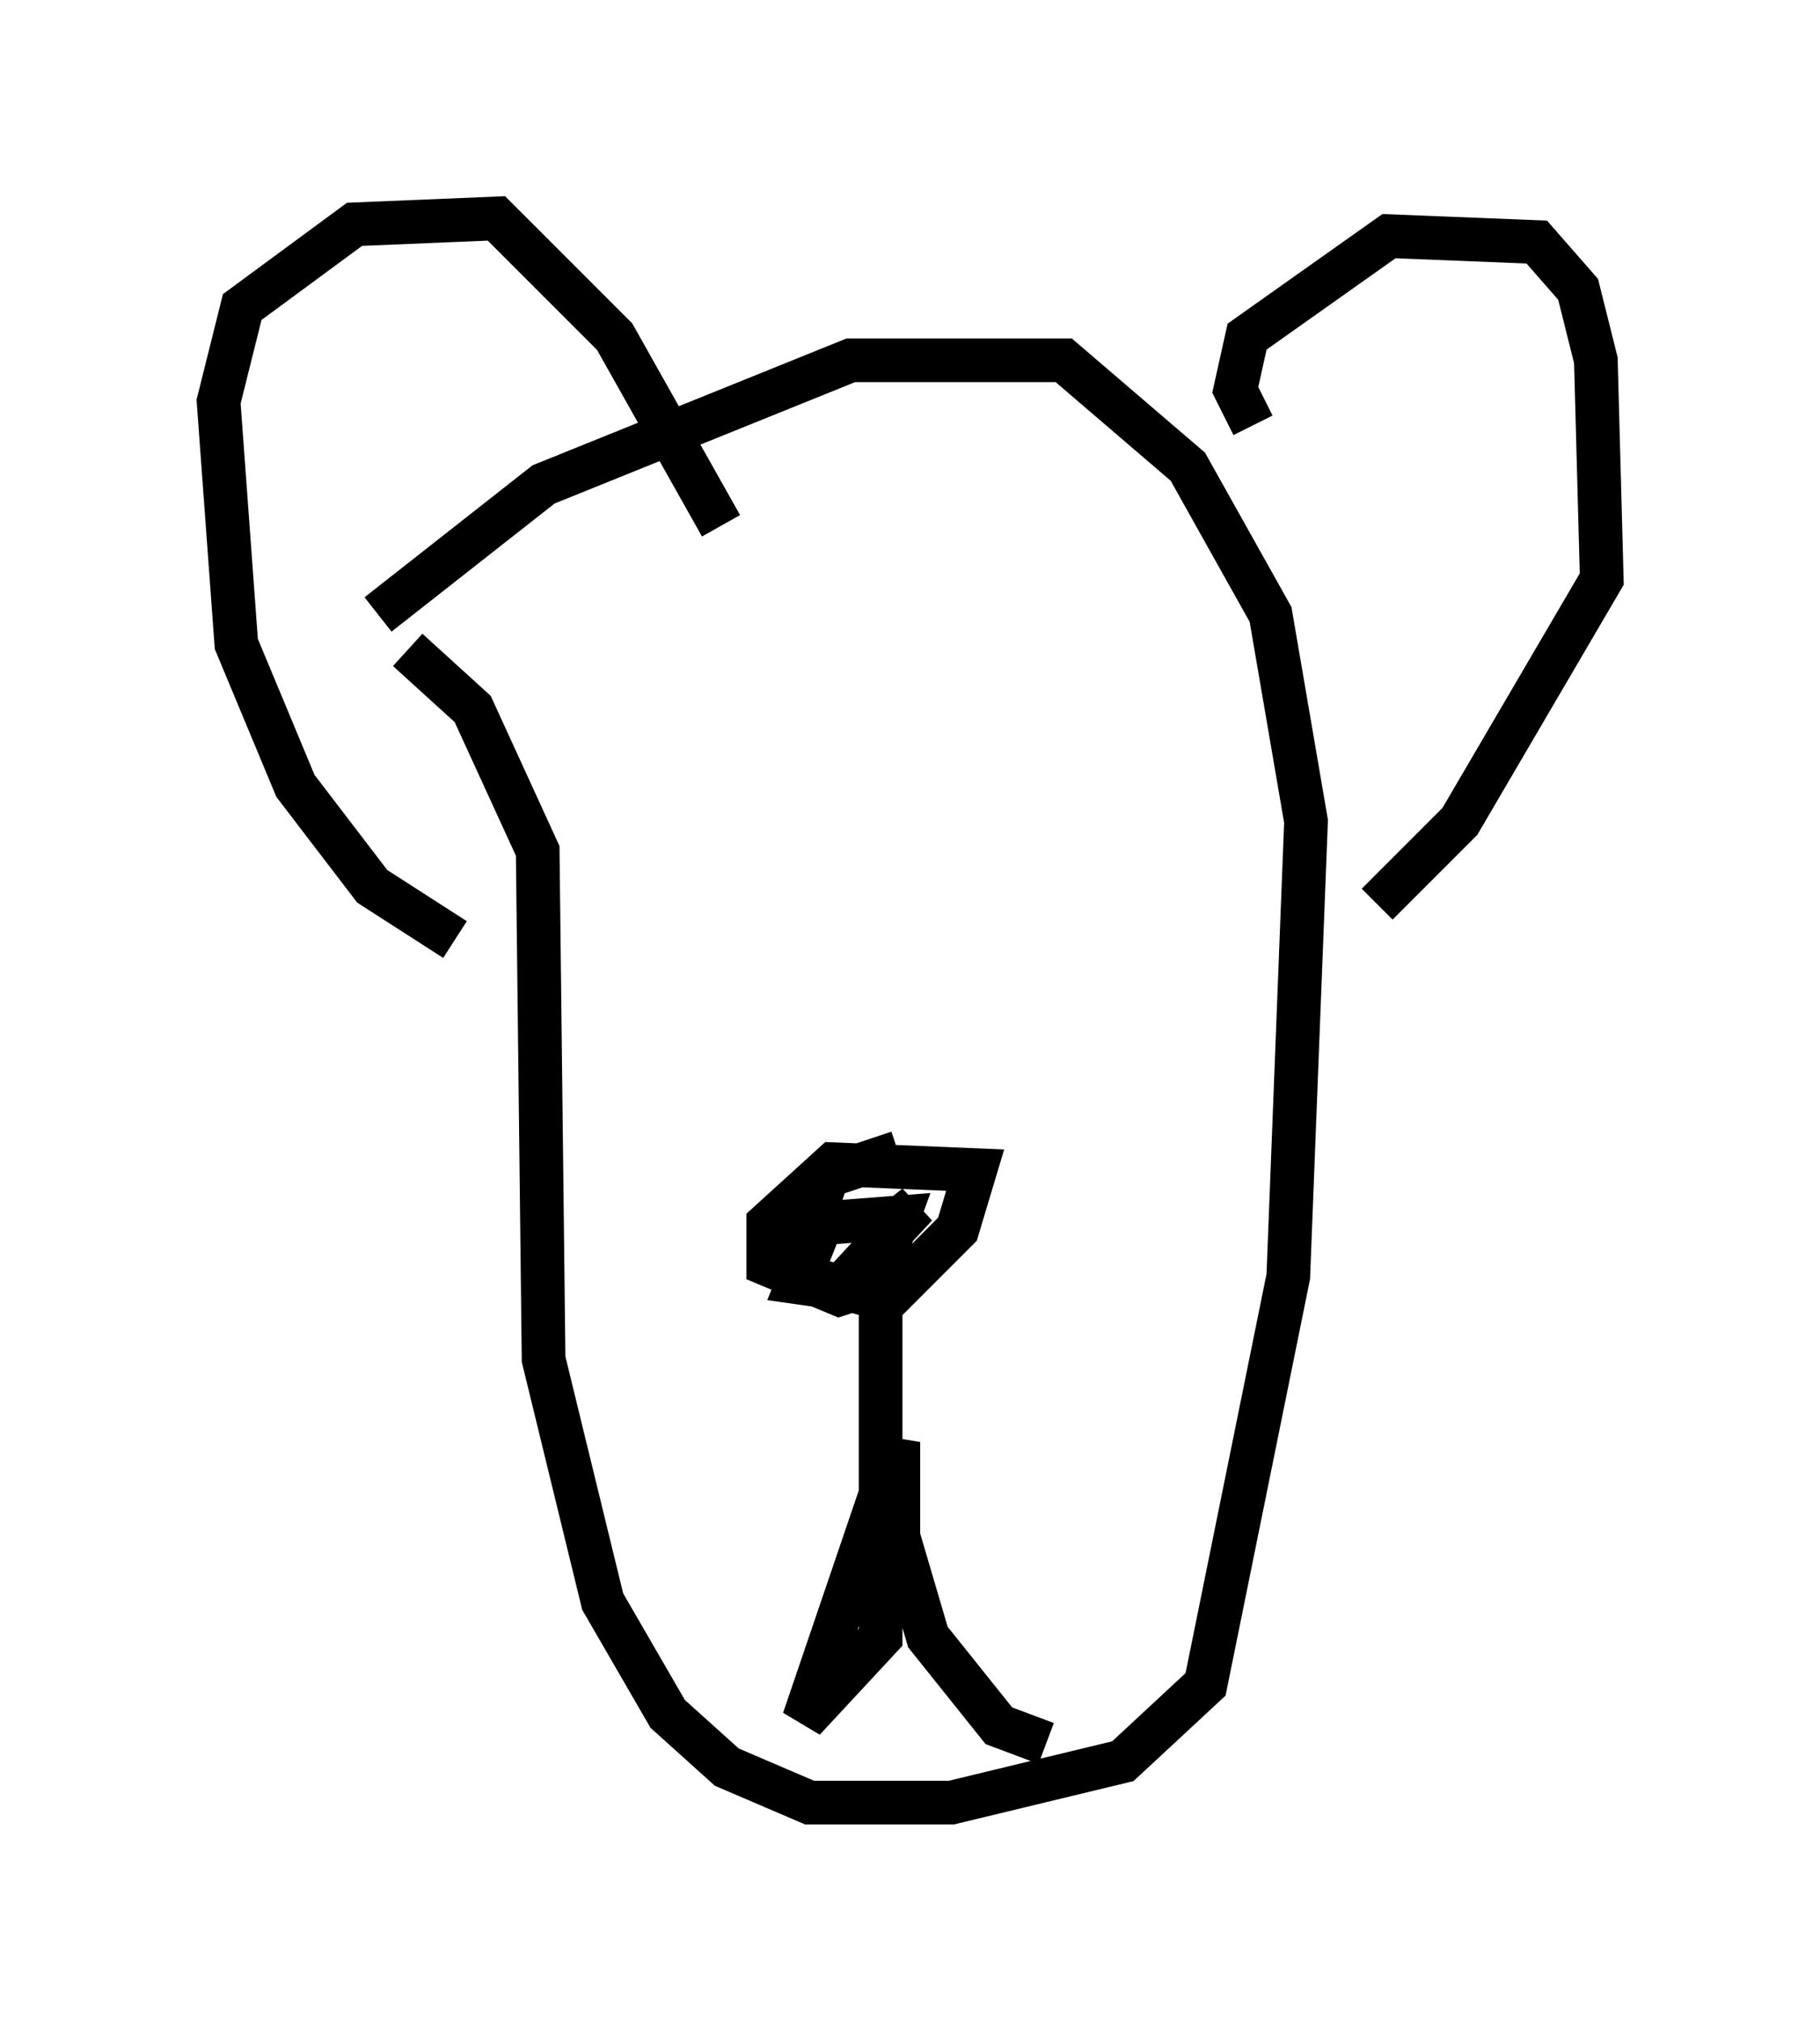 <?xml version="1.0" encoding="utf-8" ?>
<svg baseProfile="full" height="46.265" version="1.1" width="41.664" xmlns="http://www.w3.org/2000/svg" xmlns:ev="http://www.w3.org/2001/xml-events" xmlns:xlink="http://www.w3.org/1999/xlink"><defs /><rect fill="white" height="46.265" width="41.664" x="0" y="0" /><path d="M9.195, 15.149 m-0.541, -1.083 l3.789, -2.977 7.036, -2.842 l4.871, 0.0 2.842, 2.436 l1.894, 3.383 0.812, 4.736 l-0.406, 10.419 -1.894, 9.337 l-1.894, 1.759 -3.924, 0.947 l-3.248, 0.0 -1.894, -0.812 l-1.353, -1.218 -1.488, -2.571 l-1.353, -5.548 -0.135, -11.637 l-1.488, -3.248 -1.488, -1.353 m1.083, 6.631 l-1.894, -1.218 -1.759, -2.3 l-1.353, -3.248 -0.406, -5.548 l0.541, -2.165 2.571, -1.894 l3.248, -0.135 2.706, 2.706 l2.436, 4.33 m12.178, -2.3 l-0.406, -0.812 0.271, -1.218 l3.248, -2.3 3.383, 0.135 l0.947, 1.083 0.406, 1.624 l0.135, 5.007 -3.248, 5.548 l-1.894, 1.894 m-10.961, 5.683 l-1.624, 0.541 -0.541, 1.624 l0.0, 0.677 1.894, 0.541 l1.624, -1.624 0.406, -1.353 l-3.248, -0.135 -1.488, 1.353 l0.0, 0.947 1.624, 0.677 l0.812, -0.271 0.541, -1.488 l-1.759, 0.135 -0.541, 1.353 l0.947, 0.135 1.759, -1.894 l-0.677, 0.541 -0.135, 0.812 l0.0, 8.525 -1.759, 1.894 l2.165, -6.36 0.0, 2.165 l0.677, 2.3 1.624, 2.03 l1.083, 0.406 " fill="none" stroke="black" stroke-width="1" /></svg>